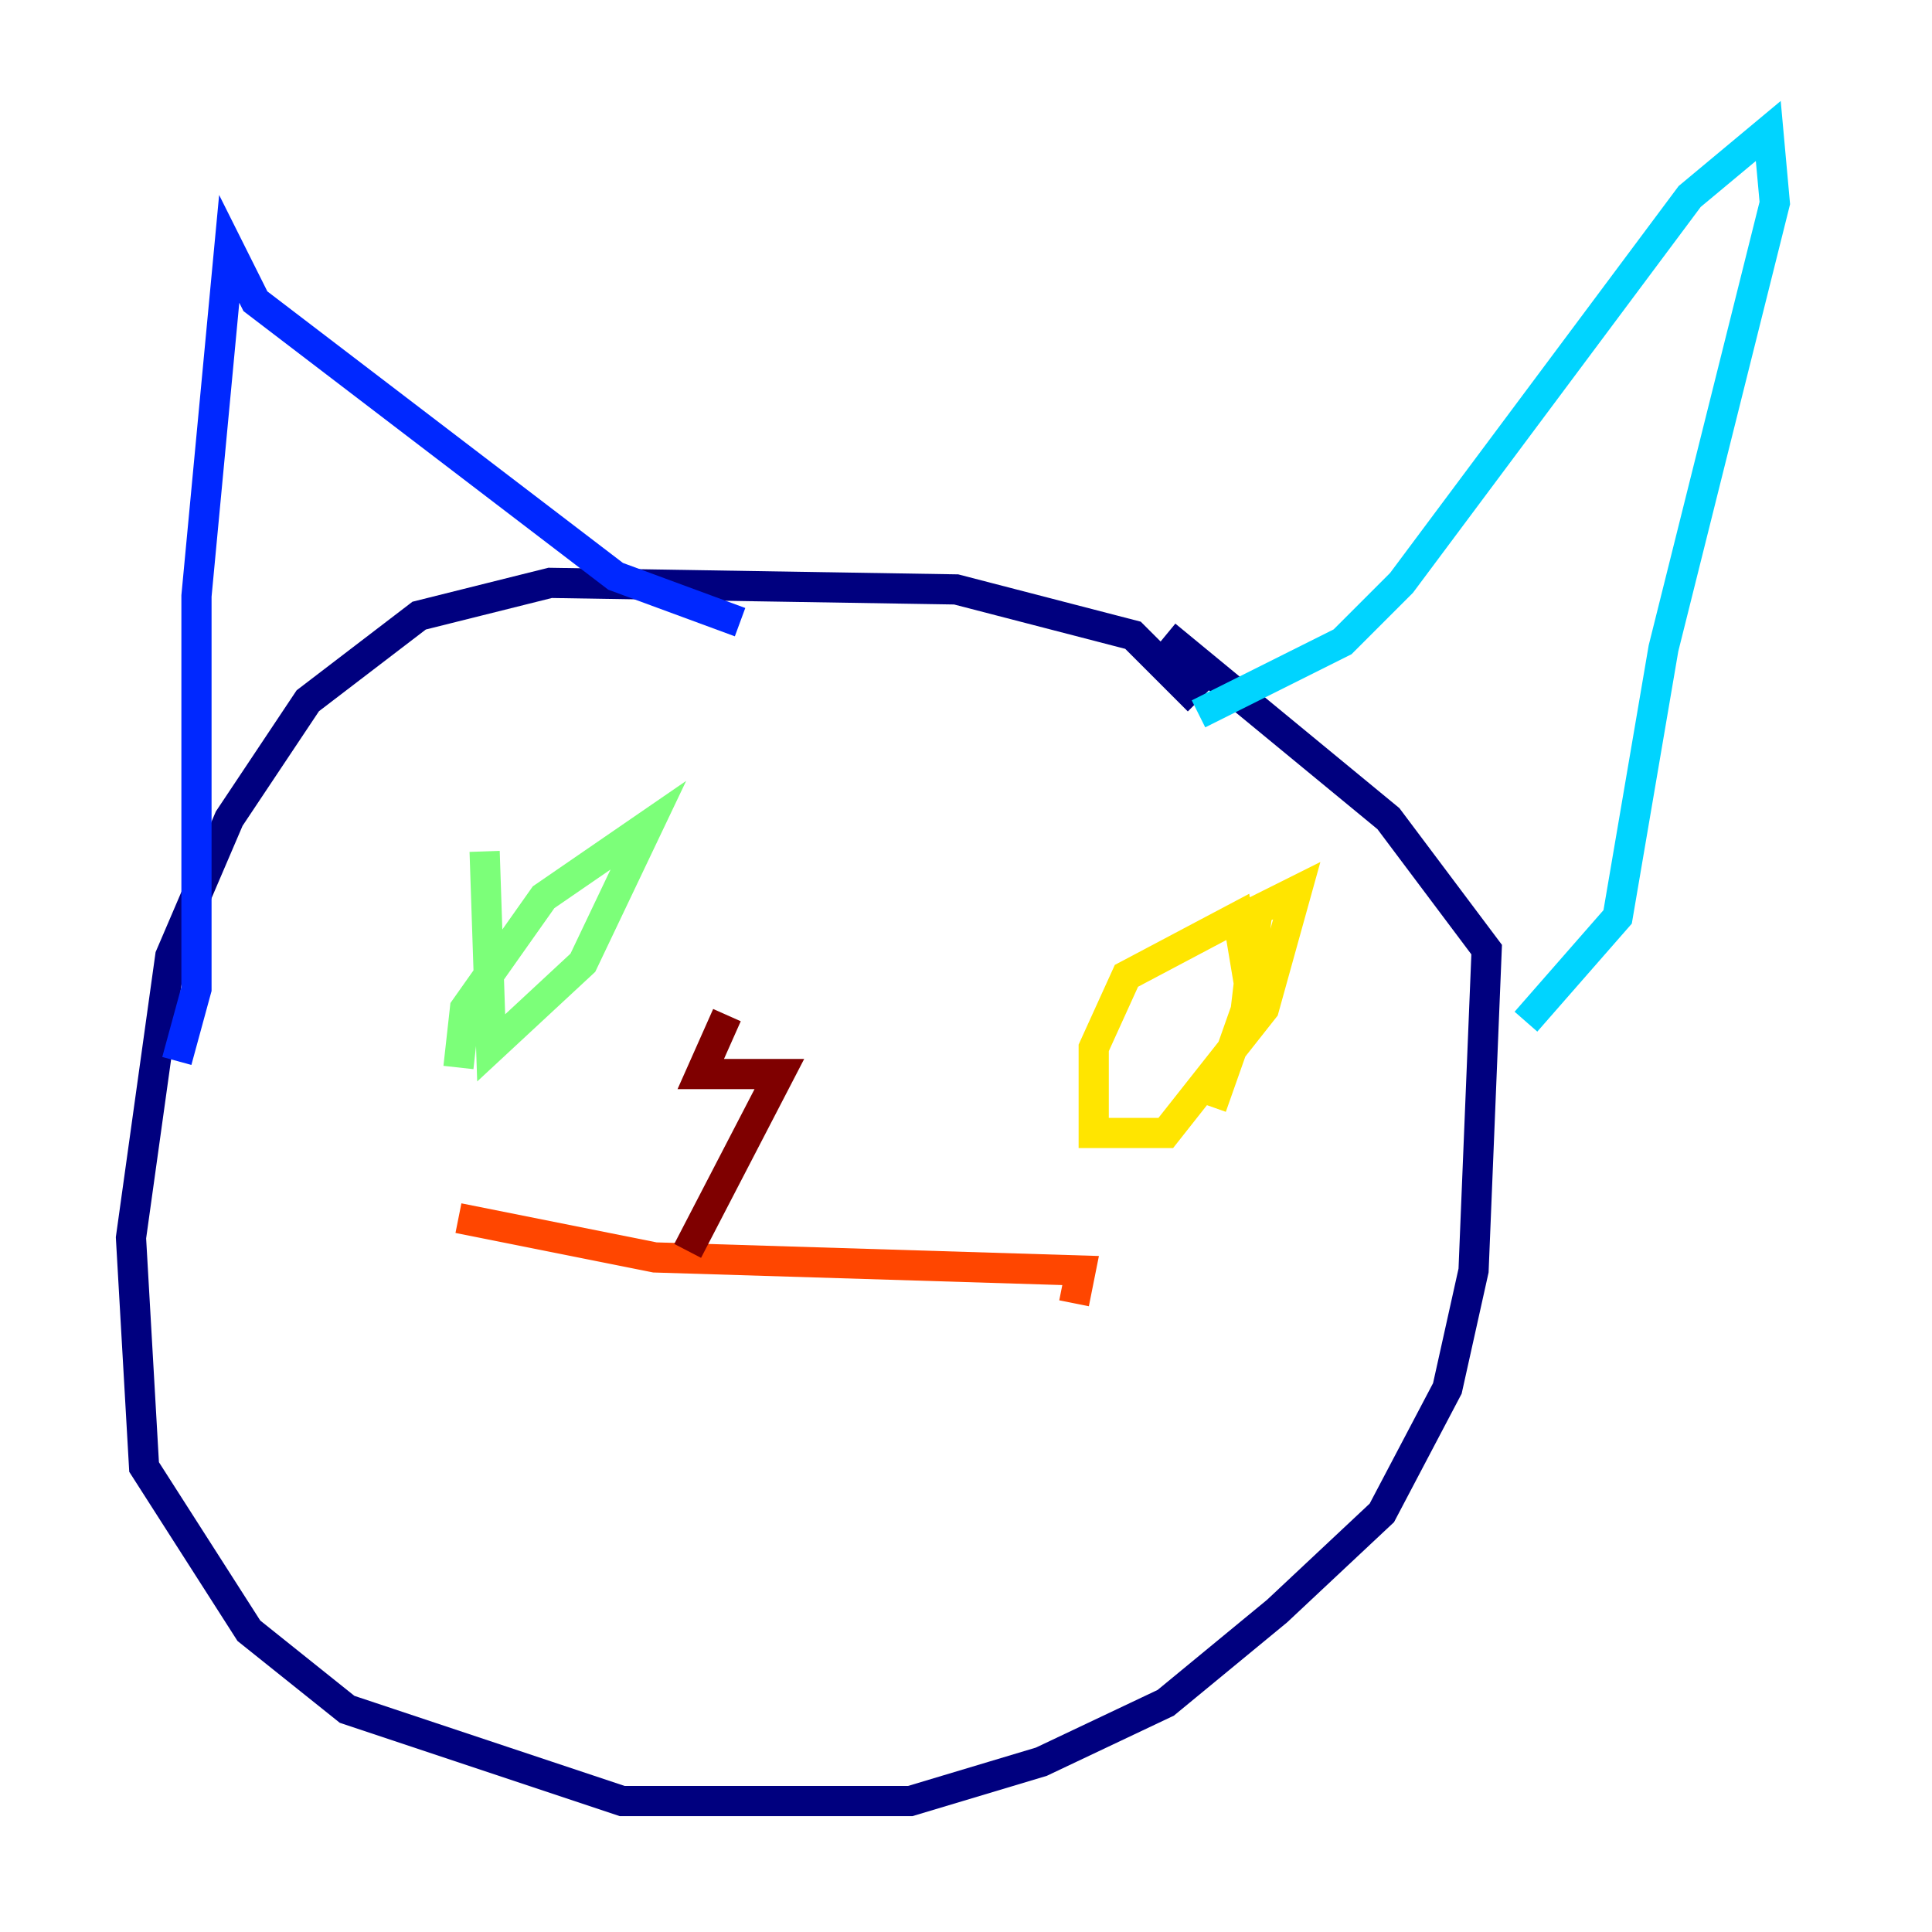 <?xml version="1.0" encoding="utf-8" ?>
<svg baseProfile="tiny" height="128" version="1.2" viewBox="0,0,128,128" width="128" xmlns="http://www.w3.org/2000/svg" xmlns:ev="http://www.w3.org/2001/xml-events" xmlns:xlink="http://www.w3.org/1999/xlink"><defs /><polyline fill="none" points="79.403,46.427 75.064,42.088 63.349,39.051 36.447,38.617 27.77,40.786 20.393,46.427 15.186,54.237 11.281,63.349 8.678,82.007 9.546,97.193 16.488,108.041 22.997,113.248 41.22,119.322 60.312,119.322 68.99,116.719 77.234,112.814 84.61,106.739 91.552,100.231 95.891,91.986 97.627,84.176 98.495,62.915 91.986,54.237 77.234,42.088" stroke="#00007f" stroke-width="2" /><polyline fill="none" points="11.715,70.291 13.017,65.519 13.017,39.485 15.186,16.488 16.922,19.959 40.786,38.183 49.031,41.22" stroke="#0028ff" stroke-width="2" /><polyline fill="none" points="79.403,47.295 88.949,42.522 92.854,38.617 111.946,13.017 117.153,8.678 117.586,13.451 110.21,42.956 107.173,60.746 101.098,67.688" stroke="#00d4ff" stroke-width="2" /><polyline fill="none" points="32.108,56.407 32.542,69.424 38.617,63.783 42.956,54.671 36.014,59.444 30.807,66.82 30.373,70.725" stroke="#7cff79" stroke-width="2" /><polyline fill="none" points="80.271,73.329 82.875,65.953 82.007,60.746 74.63,64.651 72.461,69.424 72.461,75.064 77.234,75.064 83.742,66.82 85.912,59.01 83.308,60.312 82.441,67.688" stroke="#ffe500" stroke-width="2" /><polyline fill="none" points="30.373,80.705 43.39,83.308 71.593,84.176 71.159,86.346" stroke="#ff4600" stroke-width="2" /><polyline fill="none" points="45.559,82.875 51.634,71.159 46.427,71.159 48.163,67.254" stroke="#7f0000" stroke-width="2" /></svg>